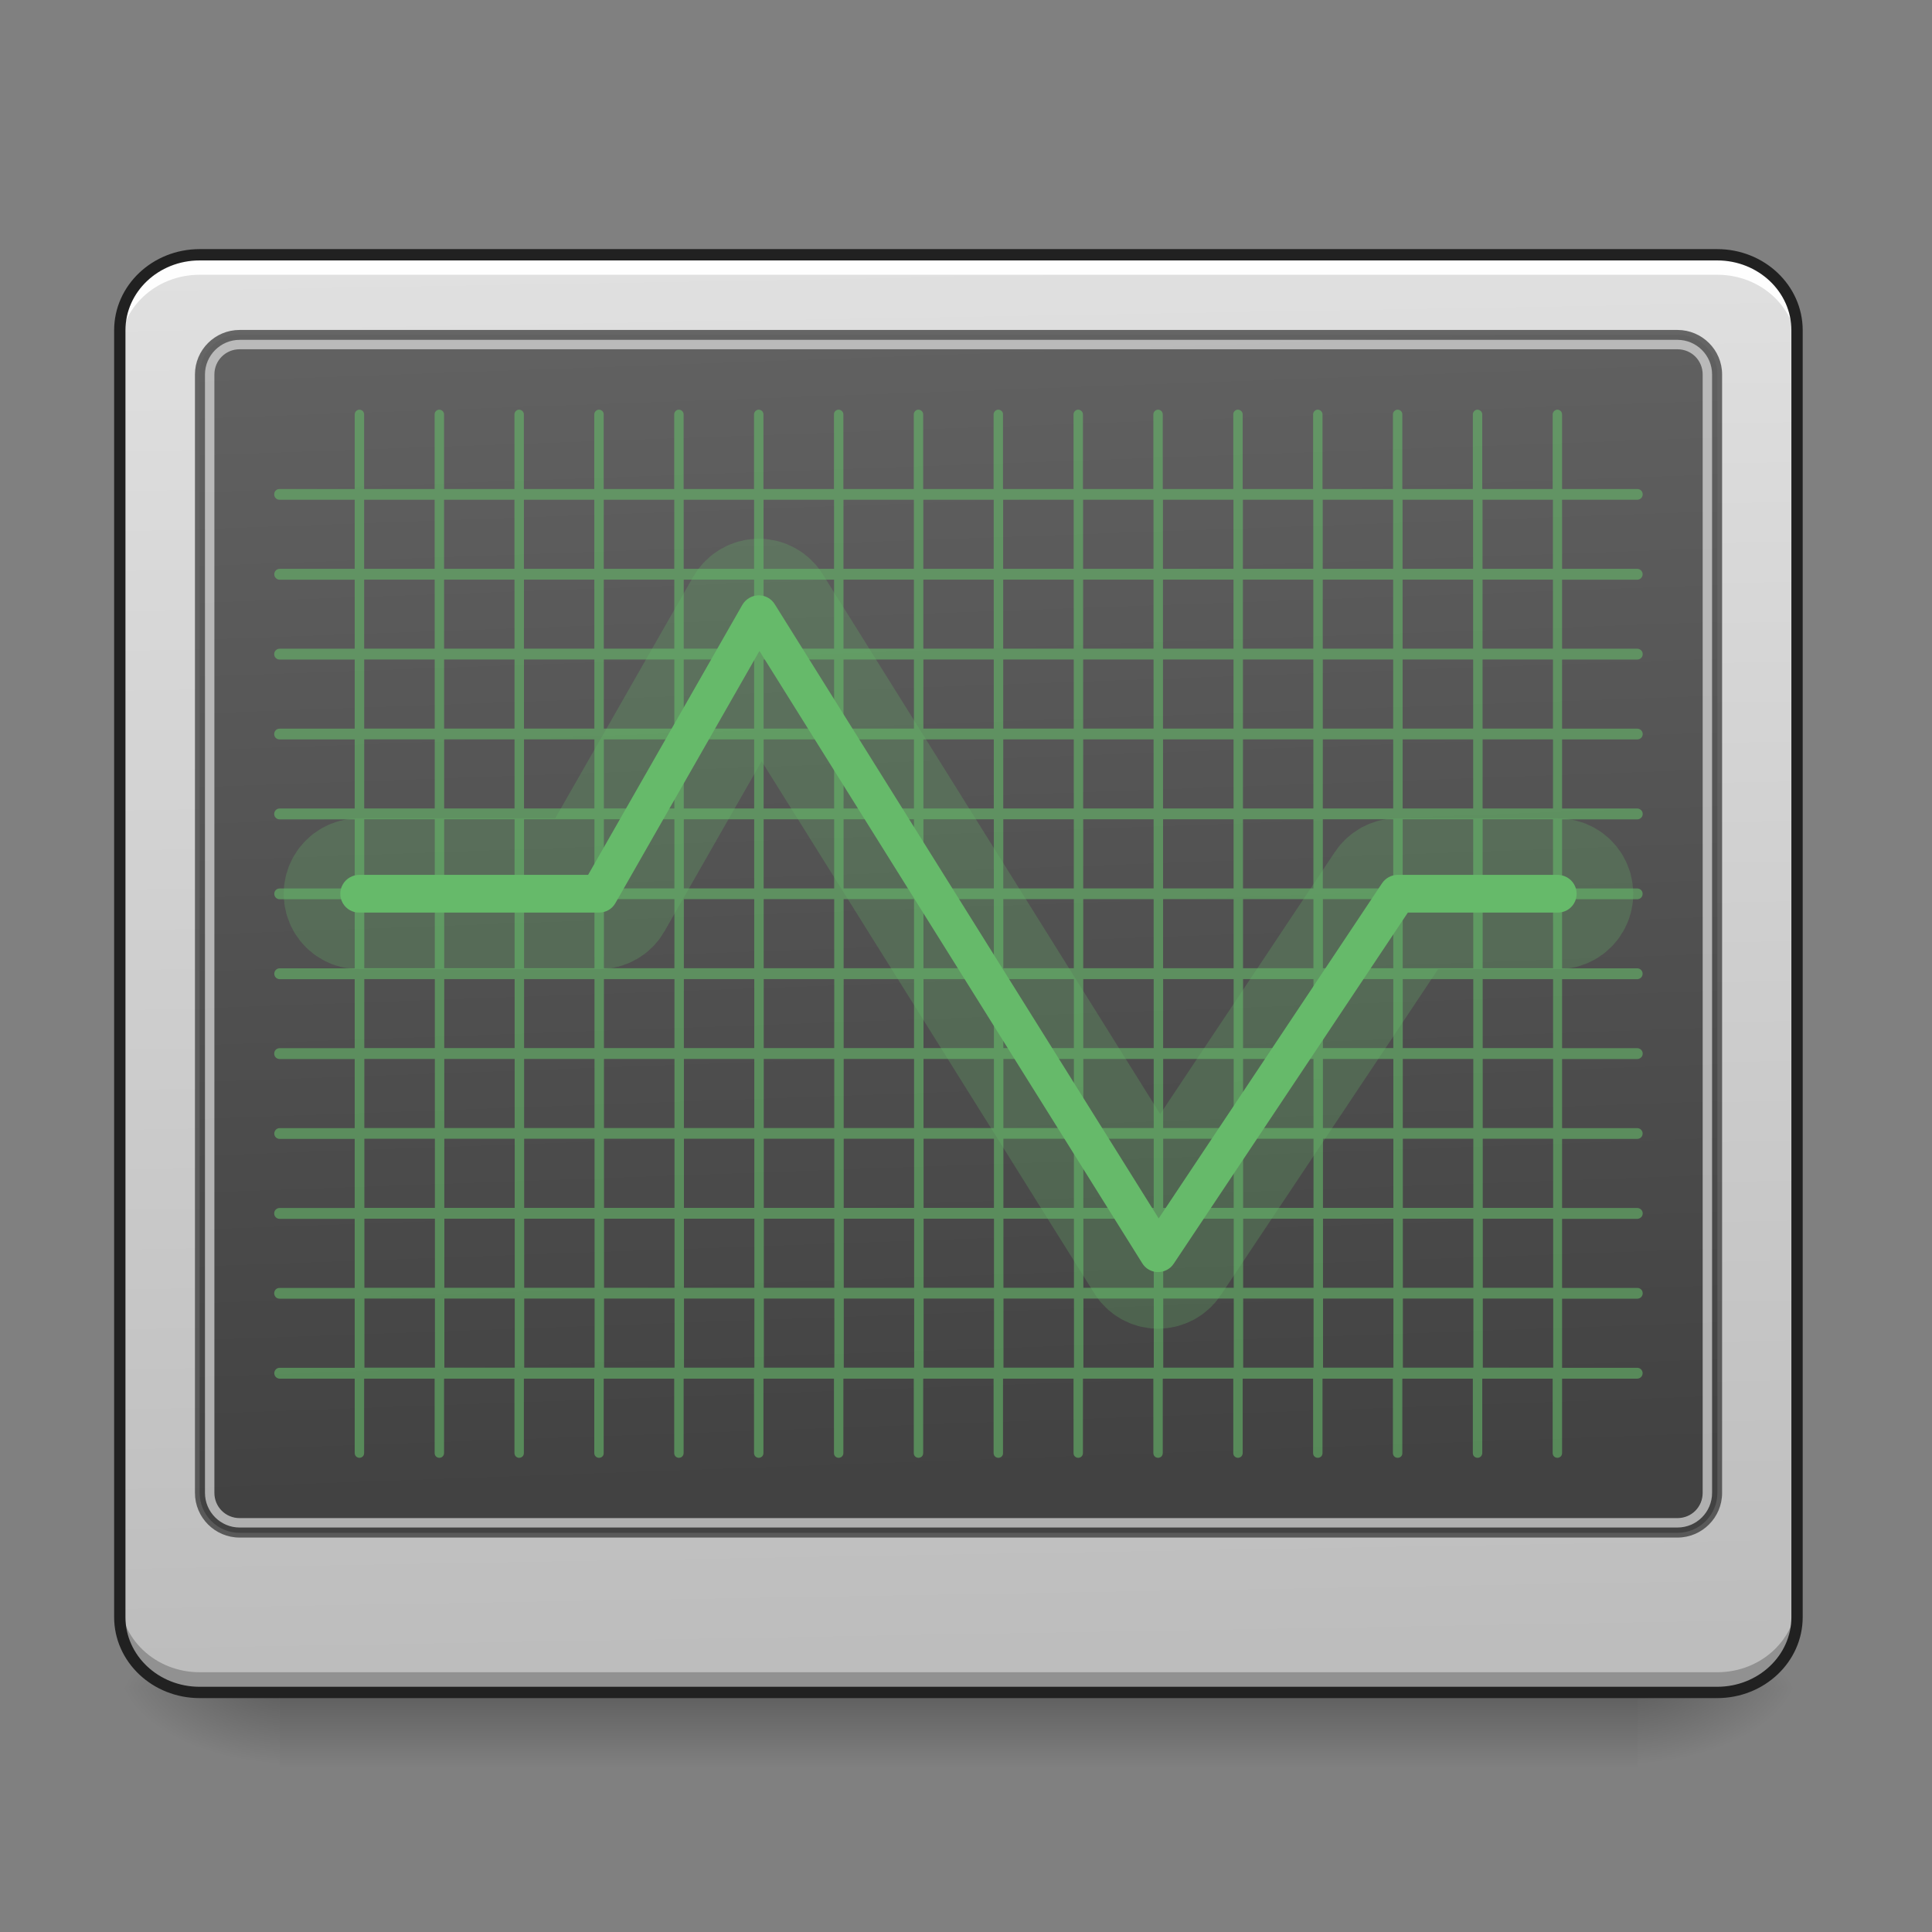 <svg height="64" viewBox="0 0 64 64" width="64" xmlns="http://www.w3.org/2000/svg" xmlns:xlink="http://www.w3.org/1999/xlink"><rect x="0" y="0" width="64" height="64" fill="#808080" stroke="none"/><linearGradient id="a" gradientUnits="userSpaceOnUse" x1="30.43" x2="30.43" y1="55.921" y2="58.567"><stop offset="0" stop-opacity=".275"/><stop offset="1" stop-opacity="0"/></linearGradient><linearGradient id="b"><stop offset="0" stop-opacity=".314"/><stop offset=".222" stop-opacity=".275"/><stop offset="1" stop-opacity="0"/></linearGradient><radialGradient id="c" cx="450.909" cy="189.579" gradientTransform="matrix(0 -.156 -.281 -0 106.907 127.044)" gradientUnits="userSpaceOnUse" r="21.167" xlink:href="#b"/><radialGradient id="d" cx="450.909" cy="189.579" gradientTransform="matrix(-0 .156 .281 0 -43.401 -15.202)" gradientUnits="userSpaceOnUse" r="21.167" xlink:href="#b"/><radialGradient id="e" cx="450.909" cy="189.579" gradientTransform="matrix(-0 -.156 .281 -0 -43.401 127.044)" gradientUnits="userSpaceOnUse" r="21.167" xlink:href="#b"/><radialGradient id="f" cx="450.909" cy="189.579" gradientTransform="matrix(0 .156 -.281 0 106.907 -15.202)" gradientUnits="userSpaceOnUse" r="21.167" xlink:href="#b"/><linearGradient id="g" gradientTransform="matrix(.144 0 0 .381 -9.818 62.353)" gradientUnits="userSpaceOnUse" x1="306.753" x2="305.955" y1="-19.956" y2="-141.415"><stop offset="0" stop-color="#bdbdbd"/><stop offset="1" stop-color="#e0e0e0"/></linearGradient><linearGradient id="h" gradientTransform="matrix(.124 0 0 .318 -3.88 56.013)" gradientUnits="userSpaceOnUse" x1="307.627" x2="305.955" y1="-22.391" y2="-141.415"><stop offset="0" stop-color="#424242"/><stop offset="1" stop-color="#616161"/></linearGradient><path d="m9.262 56.066h44.984v2.5h-44.984zm0 0" fill="url(#a)"/><path d="m54.246 55.922h5.289v-2.648h-5.289zm0 0" fill="url(#c)"/><path d="m9.262 55.922h-5.293v2.645h5.293zm0 0" fill="url(#d)"/><path d="m9.262 55.922h-5.293v-2.648h5.293zm0 0" fill="url(#e)"/><path d="m54.246 55.922h5.289v2.645h-5.289zm0 0" fill="url(#f)"/><path d="m6.613 8.438h50.277c1.461 0 2.645 1.121 2.645 2.5v42.633c0 1.379-1.184 2.496-2.645 2.496h-50.277c-1.461 0-2.645-1.117-2.645-2.496v-42.633c0-1.379 1.184-2.5 2.645-2.5zm0 0" fill="url(#g)"/><path d="m6.613 8.438c-1.465 0-2.645 1.117-2.645 2.5v.66c0-1.383 1.18-2.496 2.645-2.496h50.277c1.465 0 2.645 1.113 2.645 2.496v-.66c0-1.383-1.18-2.5-2.645-2.5zm0 0" fill="#fff" fill-opacity=".98"/><path d="m6.613 56.055c-1.465 0-2.645-1.113-2.645-2.5v-.66c0 1.383 1.18 2.5 2.645 2.5h50.277c1.465 0 2.645-1.117 2.645-2.5v.66c0 1.387-1.18 2.5-2.645 2.5zm0 0" fill-opacity=".235"/><path d="m7.938 10.93c-.816 0-1.48.66-1.48 1.477v37.047c0 .816.664 1.48 1.48 1.48h47.629c.816 0 1.48-.664 1.48-1.48v-37.047c0-.816-.664-1.477-1.48-1.477zm0 .312h47.629c.652 0 1.168.516 1.168 1.164v37.047c0 .648-.516 1.168-1.168 1.168h-47.629c-.648 0-1.168-.52-1.168-1.168v-37.047c0-.648.52-1.164 1.168-1.164zm0 0" fill="#111" fill-opacity=".588"/><path d="m7.938 11.086h47.629c.73 0 1.324.59 1.324 1.32v37.047c0 .73-.594 1.324-1.324 1.324h-47.629c-.73 0-1.324-.594-1.324-1.324v-37.047c0-.73.594-1.32 1.324-1.32zm0 0" fill="url(#h)"/><path d="m7.938 11.258c-.633 0-1.148.516-1.148 1.148v37.047c0 .633.516 1.148 1.148 1.148h47.629c.637 0 1.148-.516 1.148-1.148v-37.047c0-.633-.512-1.148-1.148-1.148zm0 .312h47.629c.469 0 .836.371.836.836v37.047c0 .465-.367.836-.836.836h-47.629c-.465 0-.836-.371-.836-.836v-37.047c0-.465.371-.836.836-.836zm0 0" fill="#dedede" fill-opacity=".706"/><path d="m11.906 13.57c-.086.004-.156.074-.156.16v2.469h-2.488c-.066-.004-.125.031-.156.086-.031.059-.031.125 0 .18.031.059.09.09.156.09h2.488v2.289h-2.488c-.098 0-.176.082-.176.18 0 .098.078.176.176.18h2.488v2.285h-2.488c-.066 0-.125.035-.156.09s-.031.125 0 .18c.031.055.09.09.156.09h2.488v2.289h-2.488c-.066 0-.125.031-.156.09-.031.055-.031.121 0 .18.031.055.09.086.156.086h2.488v2.289h-2.488c-.066 0-.125.035-.156.09-.031.055-.031.125 0 .18.031.055.09.09.156.09h2.488v2.289h-2.488c-.098 0-.176.078-.176.176 0 .102.078.18.176.18h2.488v2.289h-2.488c-.098 0-.176.082-.176.18s.078.176.176.18h2.488v2.285h-2.488c-.066 0-.125.035-.156.09-.031.055-.031.125 0 .18.031.055.09.09.156.09h2.488v2.289h-2.488c-.098 0-.176.082-.176.18s.078.176.176.176h2.488v2.289h-2.488c-.066 0-.125.035-.156.09-.031.055-.031.125 0 .18s.09.09.156.09h2.488v2.289h-2.488c-.066-.004-.125.031-.156.086-.031.059-.031.125 0 .18.031.059.09.09.156.09h2.488v2.289h-2.488c-.098 0-.176.082-.176.18s.078.176.176.18h2.488v2.465c0 .059.031.109.078.137.051.027.109.027.156 0 .051-.027.078-.078.078-.137v-2.465h2.336v2.465c0 .059.027.109.078.137.047.027.105.027.156 0 .047-.027.078-.078.078-.137v-2.465h2.332v2.465c0 .059.031.109.078.137s.109.027.156 0c.051-.027.078-.078.078-.137v-2.465h2.332v2.465c0 .059.031.109.078.137.051.027.109.027.16 0 .047-.027.078-.078.074-.137v-2.465h2.336v2.465c0 .059.027.109.078.137.047.027.109.027.156 0 .047-.027.078-.078.078-.137v-2.465h2.332v2.465c0 .059.031.109.078.137.051.027.109.027.156 0 .051-.027.078-.078.078-.137v-2.465h2.336v2.465c0 .059.027.109.078.137.047.027.105.027.156 0 .047-.027.078-.078.078-.137v-2.465h2.332v2.465c0 .059.027.109.078.137.047.027.109.027.156 0 .051-.027.078-.078.078-.137v-2.465h2.332v2.465c0 .059.031.109.078.137.051.027.109.027.16 0 .047-.027.078-.078.074-.137v-2.465h2.336v2.465c0 .059.027.109.078.137.047.027.109.027.156 0s.078-.078.078-.137v-2.465h2.332v2.465c0 .059.031.109.078.137.051.027.109.027.156 0 .051-.027.078-.078.078-.137v-2.465h2.336v2.465c0 .059.027.109.078.137.047.027.105.027.156 0 .047-.027.078-.078.078-.137v-2.465h2.332v2.465c0 .059.027.109.078.137.047.027.109.027.156 0 .051-.027.078-.078.078-.137v-2.465h2.332v2.465c0 .059.031.109.078.137.051.027.109.027.16 0 .047-.027.078-.078.074-.137v-2.465h2.336v2.465c0 .059.027.109.078.137.047.027.109.027.156 0s.078-.078.078-.137v-2.465h2.332v2.465c0 .059.031.109.078.137.051.027.109.027.156 0 .051-.027.078-.078.078-.137v-2.465h2.492c.098-.004.176-.082.176-.18s-.078-.18-.176-.18h-2.492v-2.289h2.492c.062 0 .121-.031.156-.09.031-.055.031-.121 0-.18-.035-.055-.094-.09-.156-.086h-2.492v-2.289h2.492c.062 0 .121-.035.156-.09.031-.055.031-.125 0-.18-.035-.055-.094-.09-.156-.09h-2.492v-2.289h2.492c.098 0 .176-.078.176-.176s-.078-.18-.176-.18h-2.492v-2.289h2.492c.062 0 .121-.035.156-.09.031-.055.031-.125 0-.18-.035-.055-.094-.09-.156-.09h-2.492v-2.285h2.492c.098-.004.176-.082.176-.18s-.078-.18-.176-.18h-2.492v-2.289h2.492c.098 0 .176-.078.176-.18 0-.098-.078-.176-.176-.176h-2.492v-2.289h2.492c.062 0 .121-.035.156-.09.031-.055.031-.125 0-.18-.035-.055-.094-.09-.156-.09h-2.492v-2.289h2.492c.062 0 .121-.031.156-.086.031-.059.031-.125 0-.18-.035-.059-.094-.09-.156-.09h-2.492v-2.289h2.492c.062 0 .121-.035.156-.09.031-.055.031-.125 0-.18-.035-.055-.094-.09-.156-.09h-2.492v-2.285h2.492c.098-.004.176-.082.176-.18 0-.098-.078-.18-.176-.18h-2.492v-2.289h2.492c.062 0 .121-.031.156-.09.031-.055.031-.121 0-.18-.035-.055-.094-.09-.156-.086h-2.492v-2.469c0-.043-.016-.082-.043-.113-.031-.027-.074-.047-.113-.047-.086.004-.156.074-.156.16v2.469h-2.332v-2.469c0-.043-.016-.082-.047-.113-.031-.027-.07-.047-.113-.047-.086.004-.152.074-.152.16v2.469h-2.336v-2.469c.004-.043-.016-.082-.043-.113-.031-.027-.07-.047-.113-.047-.086.004-.156.074-.156.16v2.469h-2.332v-2.469c0-.043-.016-.082-.047-.113-.027-.027-.07-.047-.113-.047-.086.004-.152.074-.152.16v2.469h-2.332v-2.469c0-.043-.016-.082-.047-.113-.031-.027-.07-.047-.113-.047-.086.004-.156.074-.152.16v2.469h-2.336v-2.469c0-.043-.016-.082-.043-.113-.031-.027-.074-.047-.113-.047-.086.004-.156.074-.156.16v2.469h-2.332v-2.469c0-.043-.016-.082-.047-.113-.031-.027-.07-.047-.113-.047-.086.004-.152.074-.152.16v2.469h-2.336v-2.469c.004-.043-.016-.082-.043-.113-.031-.027-.07-.047-.113-.047-.086.004-.156.074-.156.16v2.469h-2.332v-2.469c0-.043-.016-.082-.047-.113-.027-.027-.07-.047-.113-.047-.086.004-.152.074-.152.16v2.469h-2.332v-2.469c0-.043-.016-.082-.047-.113-.031-.027-.07-.047-.113-.047-.086.004-.156.074-.152.16v2.469h-2.336v-2.469c0-.043-.016-.082-.043-.113-.031-.027-.074-.047-.113-.047-.086.004-.156.074-.156.16v2.469h-2.332v-2.469c0-.043-.016-.082-.047-.113-.027-.027-.07-.047-.113-.047-.086.004-.152.074-.152.16v2.469h-2.336v-2.469c.004-.043-.016-.082-.043-.113-.031-.027-.07-.047-.113-.047-.086.004-.156.074-.156.16v2.469h-2.332v-2.469c0-.043-.016-.082-.047-.113-.027-.027-.07-.047-.113-.047-.086.004-.152.074-.152.16v2.469h-2.332v-2.469c0-.043-.016-.082-.047-.113-.031-.027-.07-.047-.113-.047-.086.004-.156.074-.152.16v2.469h-2.336v-2.469c0-.043-.016-.082-.043-.113-.031-.027-.074-.047-.113-.047zm.156 2.984h2.336v2.289h-2.336zm2.648 0h2.332v2.289h-2.332zm2.645 0h2.332v2.289h-2.332zm2.645 0h2.336v2.289h-2.336zm2.648 0h2.332v2.289h-2.332zm2.645 0h2.336v2.289h-2.336zm2.648 0h2.332v2.289h-2.332zm2.645 0h2.332v2.289h-2.332zm2.645 0h2.336v2.289h-2.336zm2.648 0h2.332v2.289h-2.332zm2.645 0h2.336v2.289h-2.336zm2.648 0h2.332v2.289h-2.332zm2.645 0h2.332v2.289h-2.332zm2.645 0h2.336v2.289h-2.336zm2.648 0h2.332v2.289h-2.332zm-37.047 2.648h2.336v2.285h-2.336zm2.648 0h2.332v2.285h-2.332zm2.645 0h2.332v2.285h-2.332zm2.645 0h2.336v2.285h-2.336zm2.648 0h2.332v2.285h-2.332zm2.645 0h2.336v2.285h-2.336zm2.648 0h2.332v2.285h-2.332zm2.645 0h2.332v2.285h-2.332zm2.645 0h2.336v2.285h-2.336zm2.648 0h2.332v2.285h-2.332zm2.645 0h2.336v2.285h-2.336zm2.648 0h2.332v2.285h-2.332zm2.645 0h2.332v2.285h-2.332zm2.645 0h2.336v2.285h-2.336zm2.648 0h2.332v2.285h-2.332zm-37.047 2.645h2.336v2.289h-2.336zm2.648 0h2.332v2.289h-2.332zm2.645 0h2.332v2.289h-2.332zm2.645 0h2.336v2.289h-2.336zm2.648 0h2.332v2.289h-2.332zm2.645 0h2.336v2.289h-2.336zm2.648 0h2.332v2.289h-2.332zm2.645 0h2.332v2.289h-2.332zm2.645 0h2.336v2.289h-2.336zm2.648 0h2.332v2.289h-2.332zm2.645 0h2.336v2.289h-2.336zm2.648 0h2.332v2.289h-2.332zm2.645 0h2.332v2.289h-2.332zm2.645 0h2.336v2.289h-2.336zm2.648 0h2.332v2.289h-2.332zm-37.047 2.645h2.336v2.289h-2.336zm2.648 0h2.332v2.289h-2.332zm2.645 0h2.332v2.289h-2.332zm2.645 0h2.336v2.289h-2.336zm2.648 0h2.332v2.289h-2.332zm2.645 0h2.336v2.289h-2.336zm2.648 0h2.332v2.289h-2.332zm2.645 0h2.332v2.289h-2.332zm2.645 0h2.336v2.289h-2.336zm2.648 0h2.332v2.289h-2.332zm2.645 0h2.336v2.289h-2.336zm2.648 0h2.332v2.289h-2.332zm2.645 0h2.332v2.289h-2.332zm2.645 0h2.336v2.289h-2.336zm2.648 0h2.332v2.289h-2.332zm-37.047 2.648h2.336v2.289h-2.336zm2.648 0h2.332v2.289h-2.332zm2.645 0h2.332v2.289h-2.332zm2.645 0h2.336v2.289h-2.336zm2.648 0h2.332v2.289h-2.332zm2.645 0h2.336v2.289h-2.336zm2.648 0h2.332v2.289h-2.332zm2.645 0h2.332v2.289h-2.332zm2.645 0h2.336v2.289h-2.336zm2.648 0h2.332v2.289h-2.332zm2.645 0h2.336v2.289h-2.336zm2.648 0h2.332v2.289h-2.332zm2.645 0h2.332v2.289h-2.332zm2.645 0h2.336v2.289h-2.336zm2.648 0h2.332v2.289h-2.332zm-37.047 2.645h2.336v2.289h-2.336zm2.648 0h2.332v2.289h-2.332zm2.645 0h2.332v2.289h-2.332zm2.645 0h2.336v2.289h-2.336zm2.648 0h2.332v2.289h-2.332zm2.645 0h2.336v2.289h-2.336zm2.648 0h2.332v2.289h-2.332zm2.645 0h2.332v2.289h-2.332zm2.645 0h2.336v2.289h-2.336zm2.648 0h2.332v2.289h-2.332zm2.645 0h2.336v2.289h-2.336zm2.648 0h2.332v2.289h-2.332zm2.645 0h2.332v2.289h-2.332zm2.645 0h2.336v2.289h-2.336zm2.648 0h2.332v2.289h-2.332zm-37.047 2.648h2.336v2.285h-2.336zm2.648 0h2.332v2.285h-2.332zm2.645 0h2.332v2.285h-2.332zm2.645 0h2.336v2.285h-2.336zm2.648 0h2.332v2.285h-2.332zm2.645 0h2.336v2.285h-2.336zm2.648 0h2.332v2.285h-2.332zm2.645 0h2.332v2.285h-2.332zm2.645 0h2.336v2.285h-2.336zm2.648 0h2.332v2.285h-2.332zm2.645 0h2.336v2.285h-2.336zm2.648 0h2.332v2.285h-2.332zm2.645 0h2.332v2.285h-2.332zm2.645 0h2.336v2.285h-2.336zm2.648 0h2.332v2.285h-2.332zm-37.047 2.645h2.336v2.289h-2.336zm2.648 0h2.332v2.289h-2.332zm2.645 0h2.332v2.289h-2.332zm2.645 0h2.336v2.289h-2.336zm2.648 0h2.332v2.289h-2.332zm2.645 0h2.336v2.289h-2.336zm2.648 0h2.332v2.289h-2.332zm2.645 0h2.332v2.289h-2.332zm2.645 0h2.336v2.289h-2.336zm2.648 0h2.332v2.289h-2.332zm2.645 0h2.336v2.289h-2.336zm2.648 0h2.332v2.289h-2.332zm2.645 0h2.332v2.289h-2.332zm2.645 0h2.336v2.289h-2.336zm2.648 0h2.332v2.289h-2.332zm-37.047 2.645h2.336v2.289h-2.336zm2.648 0h2.332v2.289h-2.332zm2.645 0h2.332v2.289h-2.332zm2.645 0h2.336v2.289h-2.336zm2.648 0h2.332v2.289h-2.332zm2.645 0h2.336v2.289h-2.336zm2.648 0h2.332v2.289h-2.332zm2.645 0h2.332v2.289h-2.332zm2.645 0h2.336v2.289h-2.336zm2.648 0h2.332v2.289h-2.332zm2.645 0h2.336v2.289h-2.336zm2.648 0h2.332v2.289h-2.332zm2.645 0h2.332v2.289h-2.332zm2.645 0h2.336v2.289h-2.336zm2.648 0h2.332v2.289h-2.332zm-37.047 2.648h2.336v2.289h-2.336zm2.648 0h2.332v2.289h-2.332zm2.645 0h2.332v2.289h-2.332zm2.645 0h2.336v2.289h-2.336zm2.648 0h2.332v2.289h-2.332zm2.645 0h2.336v2.289h-2.336zm2.648 0h2.332v2.289h-2.332zm2.645 0h2.332v2.289h-2.332zm2.645 0h2.336v2.289h-2.336zm2.648 0h2.332v2.289h-2.332zm2.645 0h2.336v2.289h-2.336zm2.648 0h2.332v2.289h-2.332zm2.645 0h2.332v2.289h-2.332zm2.645 0h2.336v2.289h-2.336zm2.648 0h2.332v2.289h-2.332zm-37.047 2.645h2.336v2.289h-2.336zm2.648 0h2.332v2.289h-2.332zm2.645 0h2.332v2.289h-2.332zm2.645 0h2.336v2.289h-2.336zm2.648 0h2.332v2.289h-2.332zm2.645 0h2.336v2.289h-2.336zm2.648 0h2.332v2.289h-2.332zm2.645 0h2.332v2.289h-2.332zm2.645 0h2.336v2.289h-2.336zm2.648 0h2.332v2.289h-2.332zm2.645 0h2.336v2.289h-2.336zm2.648 0h2.332v2.289h-2.332zm2.645 0h2.332v2.289h-2.332zm2.645 0h2.336v2.289h-2.336zm2.648 0h2.332v2.289h-2.332zm0 0" fill="#66bb6a" fill-opacity=".588"/><g stroke-linecap="round" transform="matrix(.125 0 0 .125 0 26.878)"><path d="m201.137-57.265c-1.812 0-3.5.969-4.406 2.531l-40.871 71.556h-60.619c-1.781 0-3.468.937-4.375 2.5-.906 1.562-.906 3.468 0 5.031.906 1.562 2.594 2.5 4.375 2.469h63.494c1.812 0 3.468-.937 4.343-2.5l38.184-66.837 101.428 162.235c.875 1.469 2.469 2.344 4.156 2.375 1.687 0 3.281-.812 4.218-2.25l62.025-93.022h39.652c1.812.031 3.5-.906 4.406-2.469.906-1.562.906-3.468 0-5.031-.906-1.562-2.594-2.5-4.406-2.5h-42.34c-1.656 0-3.218.844-4.156 2.25l-59.182 88.804-101.74-162.766c-.906-1.469-2.469-2.344-4.187-2.375zm0 0" fill="#66bb6a" stroke="#66bb6a" stroke-linejoin="round" stroke-opacity=".255" stroke-width="30"/><path d="m52.901-147.506h402.18c11.686 0 21.154 8.968 21.154 19.998v341.03c0 11.03-9.468 19.967-21.154 19.967h-402.18c-11.686 0-21.154-8.937-21.154-19.967v-341.03c0-11.03 9.468-19.998 21.154-19.998zm0 0" fill="none" stroke="#212121" stroke-width="3"/></g></svg>